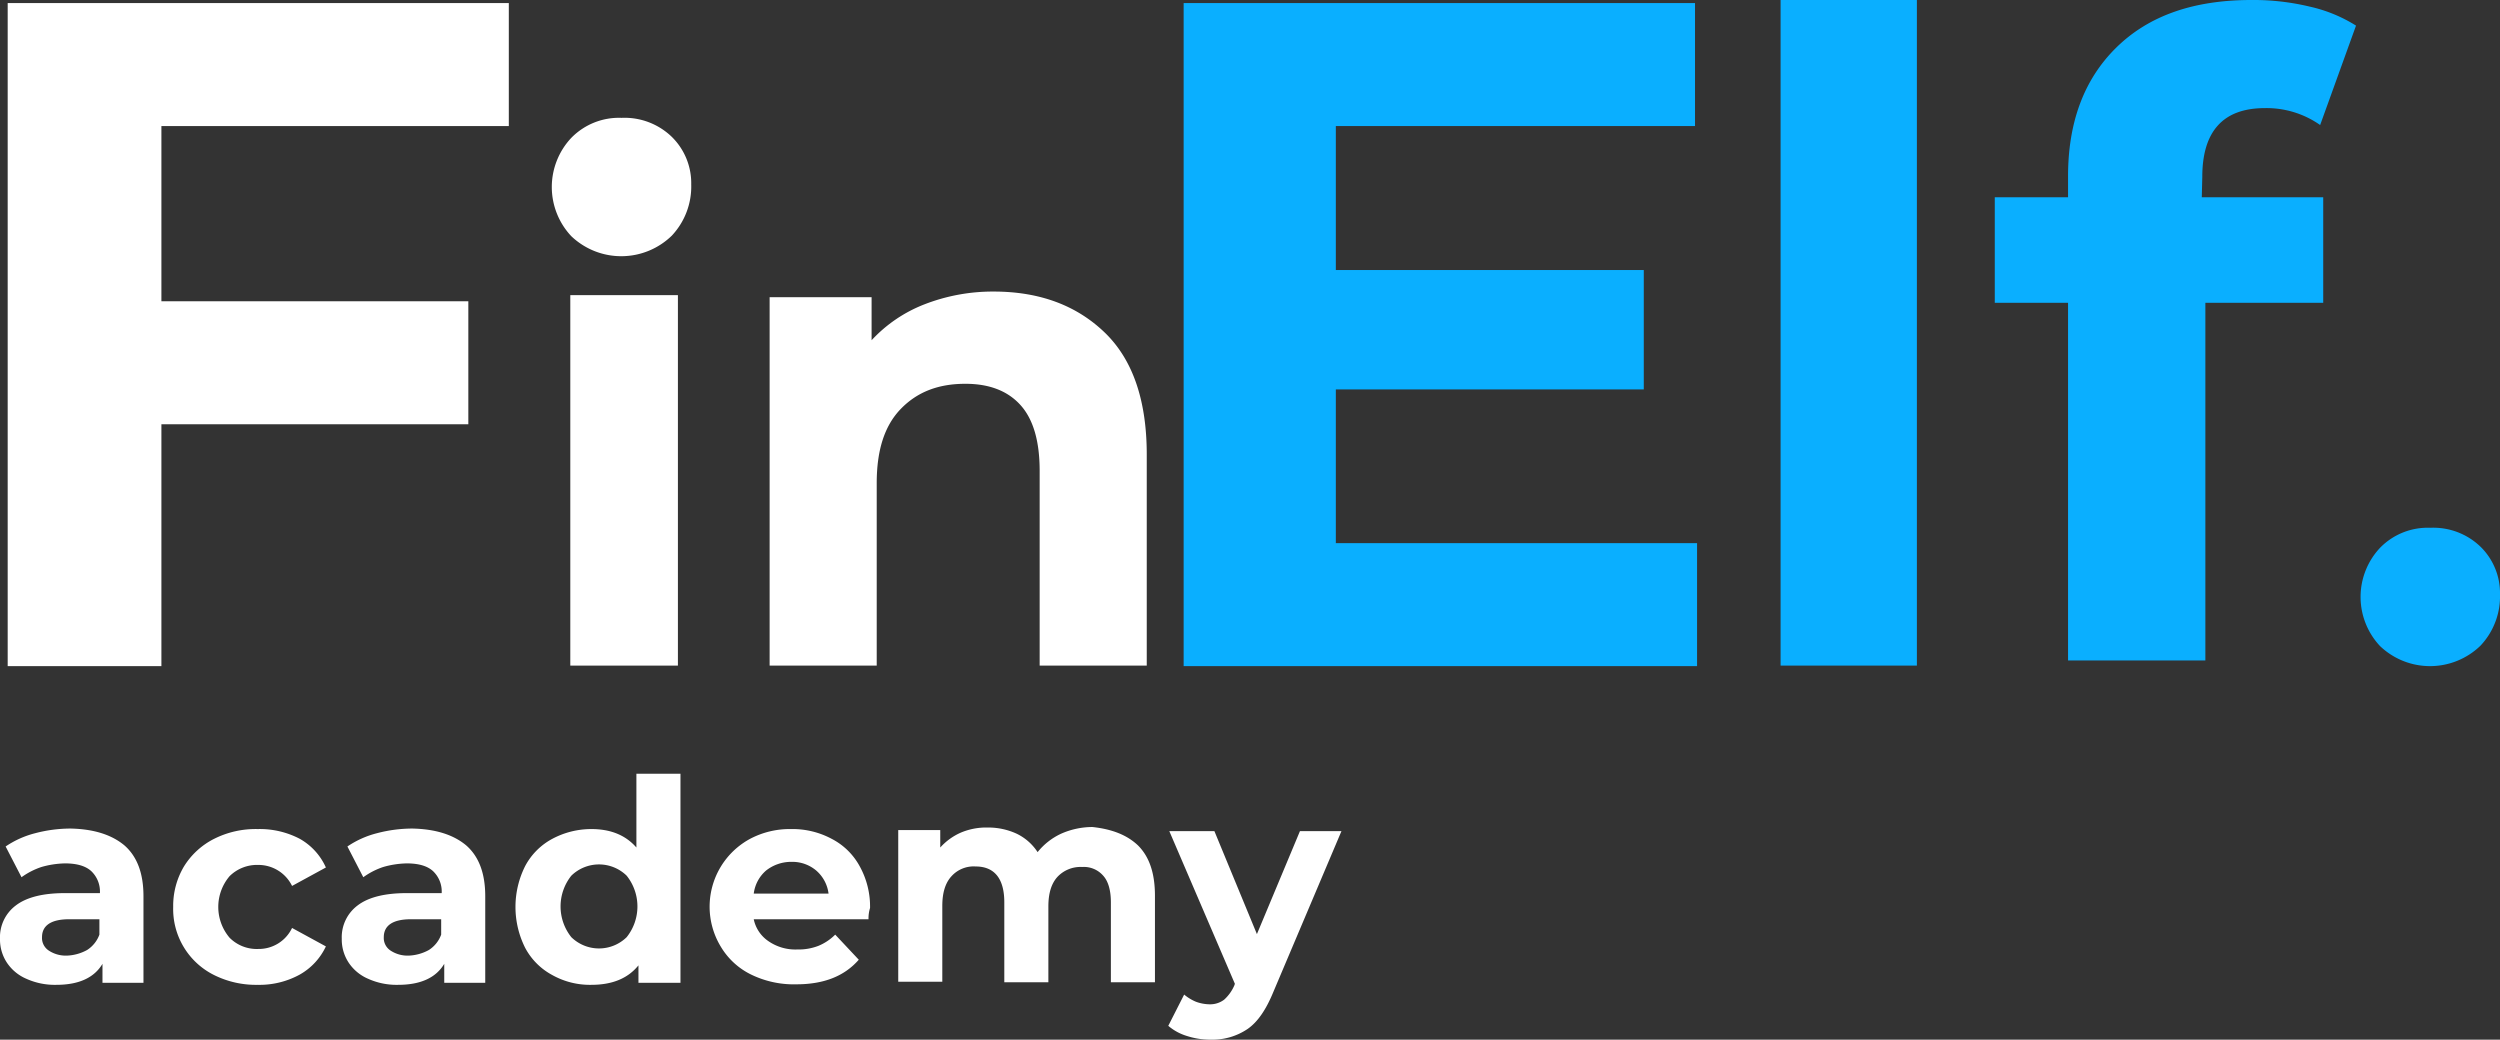 <svg id="Слой_1" data-name="Слой 1" xmlns="http://www.w3.org/2000/svg" viewBox="0 0 487.9 202.9"><rect x="0" y="0" width="487.9" height="202.9" fill="#333333" stroke="none"/><defs><style>.cls-1{fill:#fff;}.cls-2{fill:#0aafff;}</style></defs><path class="cls-1" d="M120.7,300.6v34.2h59.9v24H120.7V406h-30V276.6h97.8v24Z" transform="translate(-89.2 -276)"/><path class="cls-1" d="M200.7,322.1a14,14,0,0,1,0-19.2,13,13,0,0,1,9.8-3.9,13.27,13.27,0,0,1,9.8,3.7,12.67,12.67,0,0,1,3.8,9.3,14,14,0,0,1-3.8,10,14.13,14.13,0,0,1-19.6.1Z" transform="translate(-89.2 -276)"/><rect class="cls-1" x="111.3" y="57.6" width="21" height="72.3"/><path class="cls-2" d="M553.7,402.1a14,14,0,0,1,0-19.2,13,13,0,0,1,9.8-3.9,13.27,13.27,0,0,1,9.8,3.7,12.67,12.67,0,0,1,3.8,9.3,14,14,0,0,1-3.8,10,14.13,14.13,0,0,1-19.6.1Z" transform="translate(-89.2 -276)"/><path class="cls-1" d="M304.8,340.9c5.5,5.3,8.2,13.3,8.2,23.8v41.2H292.1v-38c0-5.7-1.2-10-3.7-12.8s-6.1-4.2-10.8-4.2c-5.3,0-9.4,1.6-12.6,4.9s-4.7,8.1-4.7,14.5v35.6H239.4V334h19.9v8.4a27.72,27.72,0,0,1,10.3-7,36.85,36.85,0,0,1,13.5-2.5C292.1,332.9,299.3,335.6,304.8,340.9Z" transform="translate(-89.2 -276)"/><path class="cls-2" d="M420.4,382v24H320.2V276.6H420v24H349.9v28.1H410V352H349.9v30Z" transform="translate(-89.2 -276)"/><path class="cls-2" d="M436.7,276h26.6V405.9H436.7Z" transform="translate(-89.2 -276)"/><path class="cls-2" d="M518.9,314.5h23.7v20.6h-23v69.8H492.8V335.1H478.5V314.5h14.3v-4.1c0-10.5,3.1-18.9,9.4-25.1s15-9.3,26.4-9.3a46.87,46.87,0,0,1,11.4,1.3,28.69,28.69,0,0,1,9,3.7l-7,19.4a18.18,18.18,0,0,0-10.8-3.3c-8.1,0-12.2,4.5-12.2,13.4l-.1,4Z" transform="translate(-89.2 -276)"/><path class="cls-1" d="M113.5,441c2.5,2.2,3.7,5.5,3.7,9.9v16.9h-8v-3.7c-1.6,2.7-4.6,4.1-9,4.1a13.51,13.51,0,0,1-5.9-1.2,8.62,8.62,0,0,1-3.8-3.2,8.21,8.21,0,0,1-1.3-4.6,7.74,7.74,0,0,1,3.1-6.5q3.15-2.4,9.6-2.4h6.8A5.49,5.49,0,0,0,107,446q-1.65-1.5-5.1-1.5a17.66,17.66,0,0,0-4.6.7,14.31,14.31,0,0,0-3.9,2l-3.1-6a18.23,18.23,0,0,1,5.8-2.6,27.24,27.24,0,0,1,6.9-.9Q109.75,437.85,113.5,441Zm-7.3,20.4a6,6,0,0,0,2.4-3v-3h-5.9c-3.5,0-5.3,1.2-5.3,3.5a2.93,2.93,0,0,0,1.3,2.6,6.05,6.05,0,0,0,3.5,1A8.84,8.84,0,0,0,106.2,461.4Z" transform="translate(-89.2 -276)"/><path class="cls-1" d="M131,466.3a14.39,14.39,0,0,1-8-13.3,15.06,15.06,0,0,1,2.1-7.9,14.68,14.68,0,0,1,5.9-5.4,18,18,0,0,1,8.5-1.9,16.83,16.83,0,0,1,8.2,1.9,12.05,12.05,0,0,1,5.1,5.6l-6.6,3.6a7.31,7.31,0,0,0-6.6-4.1A7.61,7.61,0,0,0,134,447a9.28,9.28,0,0,0,0,12,7.46,7.46,0,0,0,5.6,2.2,7.2,7.2,0,0,0,6.6-4.1l6.6,3.6a12.31,12.31,0,0,1-5.1,5.5,16.32,16.32,0,0,1-8.2,2A18.32,18.32,0,0,1,131,466.3Z" transform="translate(-89.2 -276)"/><path class="cls-1" d="M180.2,441c2.5,2.2,3.7,5.5,3.7,9.9v16.9h-8v-3.7c-1.6,2.7-4.6,4.1-9,4.1A13.51,13.51,0,0,1,161,467a8.62,8.62,0,0,1-3.8-3.2,8.21,8.21,0,0,1-1.3-4.6,7.74,7.74,0,0,1,3.1-6.5q3.15-2.4,9.6-2.4h6.8a5.49,5.49,0,0,0-1.7-4.3q-1.65-1.5-5.1-1.5a17.66,17.66,0,0,0-4.6.7,14.31,14.31,0,0,0-3.9,2l-3.1-6a18.23,18.23,0,0,1,5.8-2.6,27.24,27.24,0,0,1,6.9-.9Q176.45,437.85,180.2,441Zm-7.3,20.4a6,6,0,0,0,2.4-3v-3h-5.9c-3.5,0-5.3,1.2-5.3,3.5a2.93,2.93,0,0,0,1.3,2.6,6.05,6.05,0,0,0,3.5,1A8.84,8.84,0,0,0,172.9,461.4Z" transform="translate(-89.2 -276)"/><path class="cls-1" d="M222,427v40.8h-8.2v-3.4c-2.1,2.6-5.2,3.8-9.2,3.8a15.05,15.05,0,0,1-7.6-1.9,12.89,12.89,0,0,1-5.3-5.3,17.79,17.79,0,0,1,0-16,12.89,12.89,0,0,1,5.3-5.3,16.15,16.15,0,0,1,7.6-1.9c3.8,0,6.7,1.2,8.8,3.6V427Zm-10.5,31.9a9.62,9.62,0,0,0,0-12,7.73,7.73,0,0,0-10.8,0,9.62,9.62,0,0,0,0,12,7.73,7.73,0,0,0,10.8,0Z" transform="translate(-89.2 -276)"/><path class="cls-1" d="M258.7,455.4H236.3a6.85,6.85,0,0,0,2.9,4.3,9.26,9.26,0,0,0,5.6,1.6,10.7,10.7,0,0,0,4.1-.7,10,10,0,0,0,3.3-2.2l4.6,4.9c-2.8,3.2-6.8,4.8-12.2,4.8a19,19,0,0,1-8.8-1.9,14.06,14.06,0,0,1-5.9-5.4,15.05,15.05,0,0,1,5.7-21.1,16.58,16.58,0,0,1,8-1.9,16.19,16.19,0,0,1,7.9,1.9,13,13,0,0,1,5.5,5.4,16.21,16.21,0,0,1,2,8.1A6.84,6.84,0,0,0,258.7,455.4Zm-20-9.5a7.12,7.12,0,0,0-2.4,4.5h14.6a7.12,7.12,0,0,0-2.4-4.5,7.21,7.21,0,0,0-4.8-1.7A7.92,7.92,0,0,0,238.7,445.9Z" transform="translate(-89.2 -276)"/><path class="cls-1" d="M311.3,441c2.2,2.2,3.3,5.4,3.3,9.8v16.9H306V452.1c0-2.3-.5-4.1-1.5-5.2a5,5,0,0,0-4.1-1.7,6.18,6.18,0,0,0-4.8,1.9c-1.2,1.3-1.8,3.2-1.8,5.8v14.8h-8.6V452.1c0-4.6-1.9-7-5.6-7a5.83,5.83,0,0,0-4.7,1.9c-1.2,1.3-1.8,3.2-1.8,5.8v14.8h-8.6V438h8.2v3.4a11.78,11.78,0,0,1,4-2.9,12.69,12.69,0,0,1,5.2-1,13.22,13.22,0,0,1,5.7,1.2,10.14,10.14,0,0,1,4.1,3.6,12.75,12.75,0,0,1,4.6-3.6,15.13,15.13,0,0,1,6.1-1.3C306.1,437.8,309.1,438.9,311.3,441Z" transform="translate(-89.2 -276)"/><path class="cls-1" d="M351,438.2l-13.3,31.4c-1.4,3.4-3,5.8-5,7.2a12.24,12.24,0,0,1-7.2,2.1,14.69,14.69,0,0,1-4.6-.7,10.09,10.09,0,0,1-3.7-2l3.1-6.1a8.84,8.84,0,0,0,2.3,1.4,8,8,0,0,0,2.6.5,4.56,4.56,0,0,0,2.9-.9,8.08,8.08,0,0,0,2-2.8l.1-.3-12.8-29.8h8.8l8.3,20.1,8.4-20.1Z" transform="translate(-89.2 -276)"/></svg>